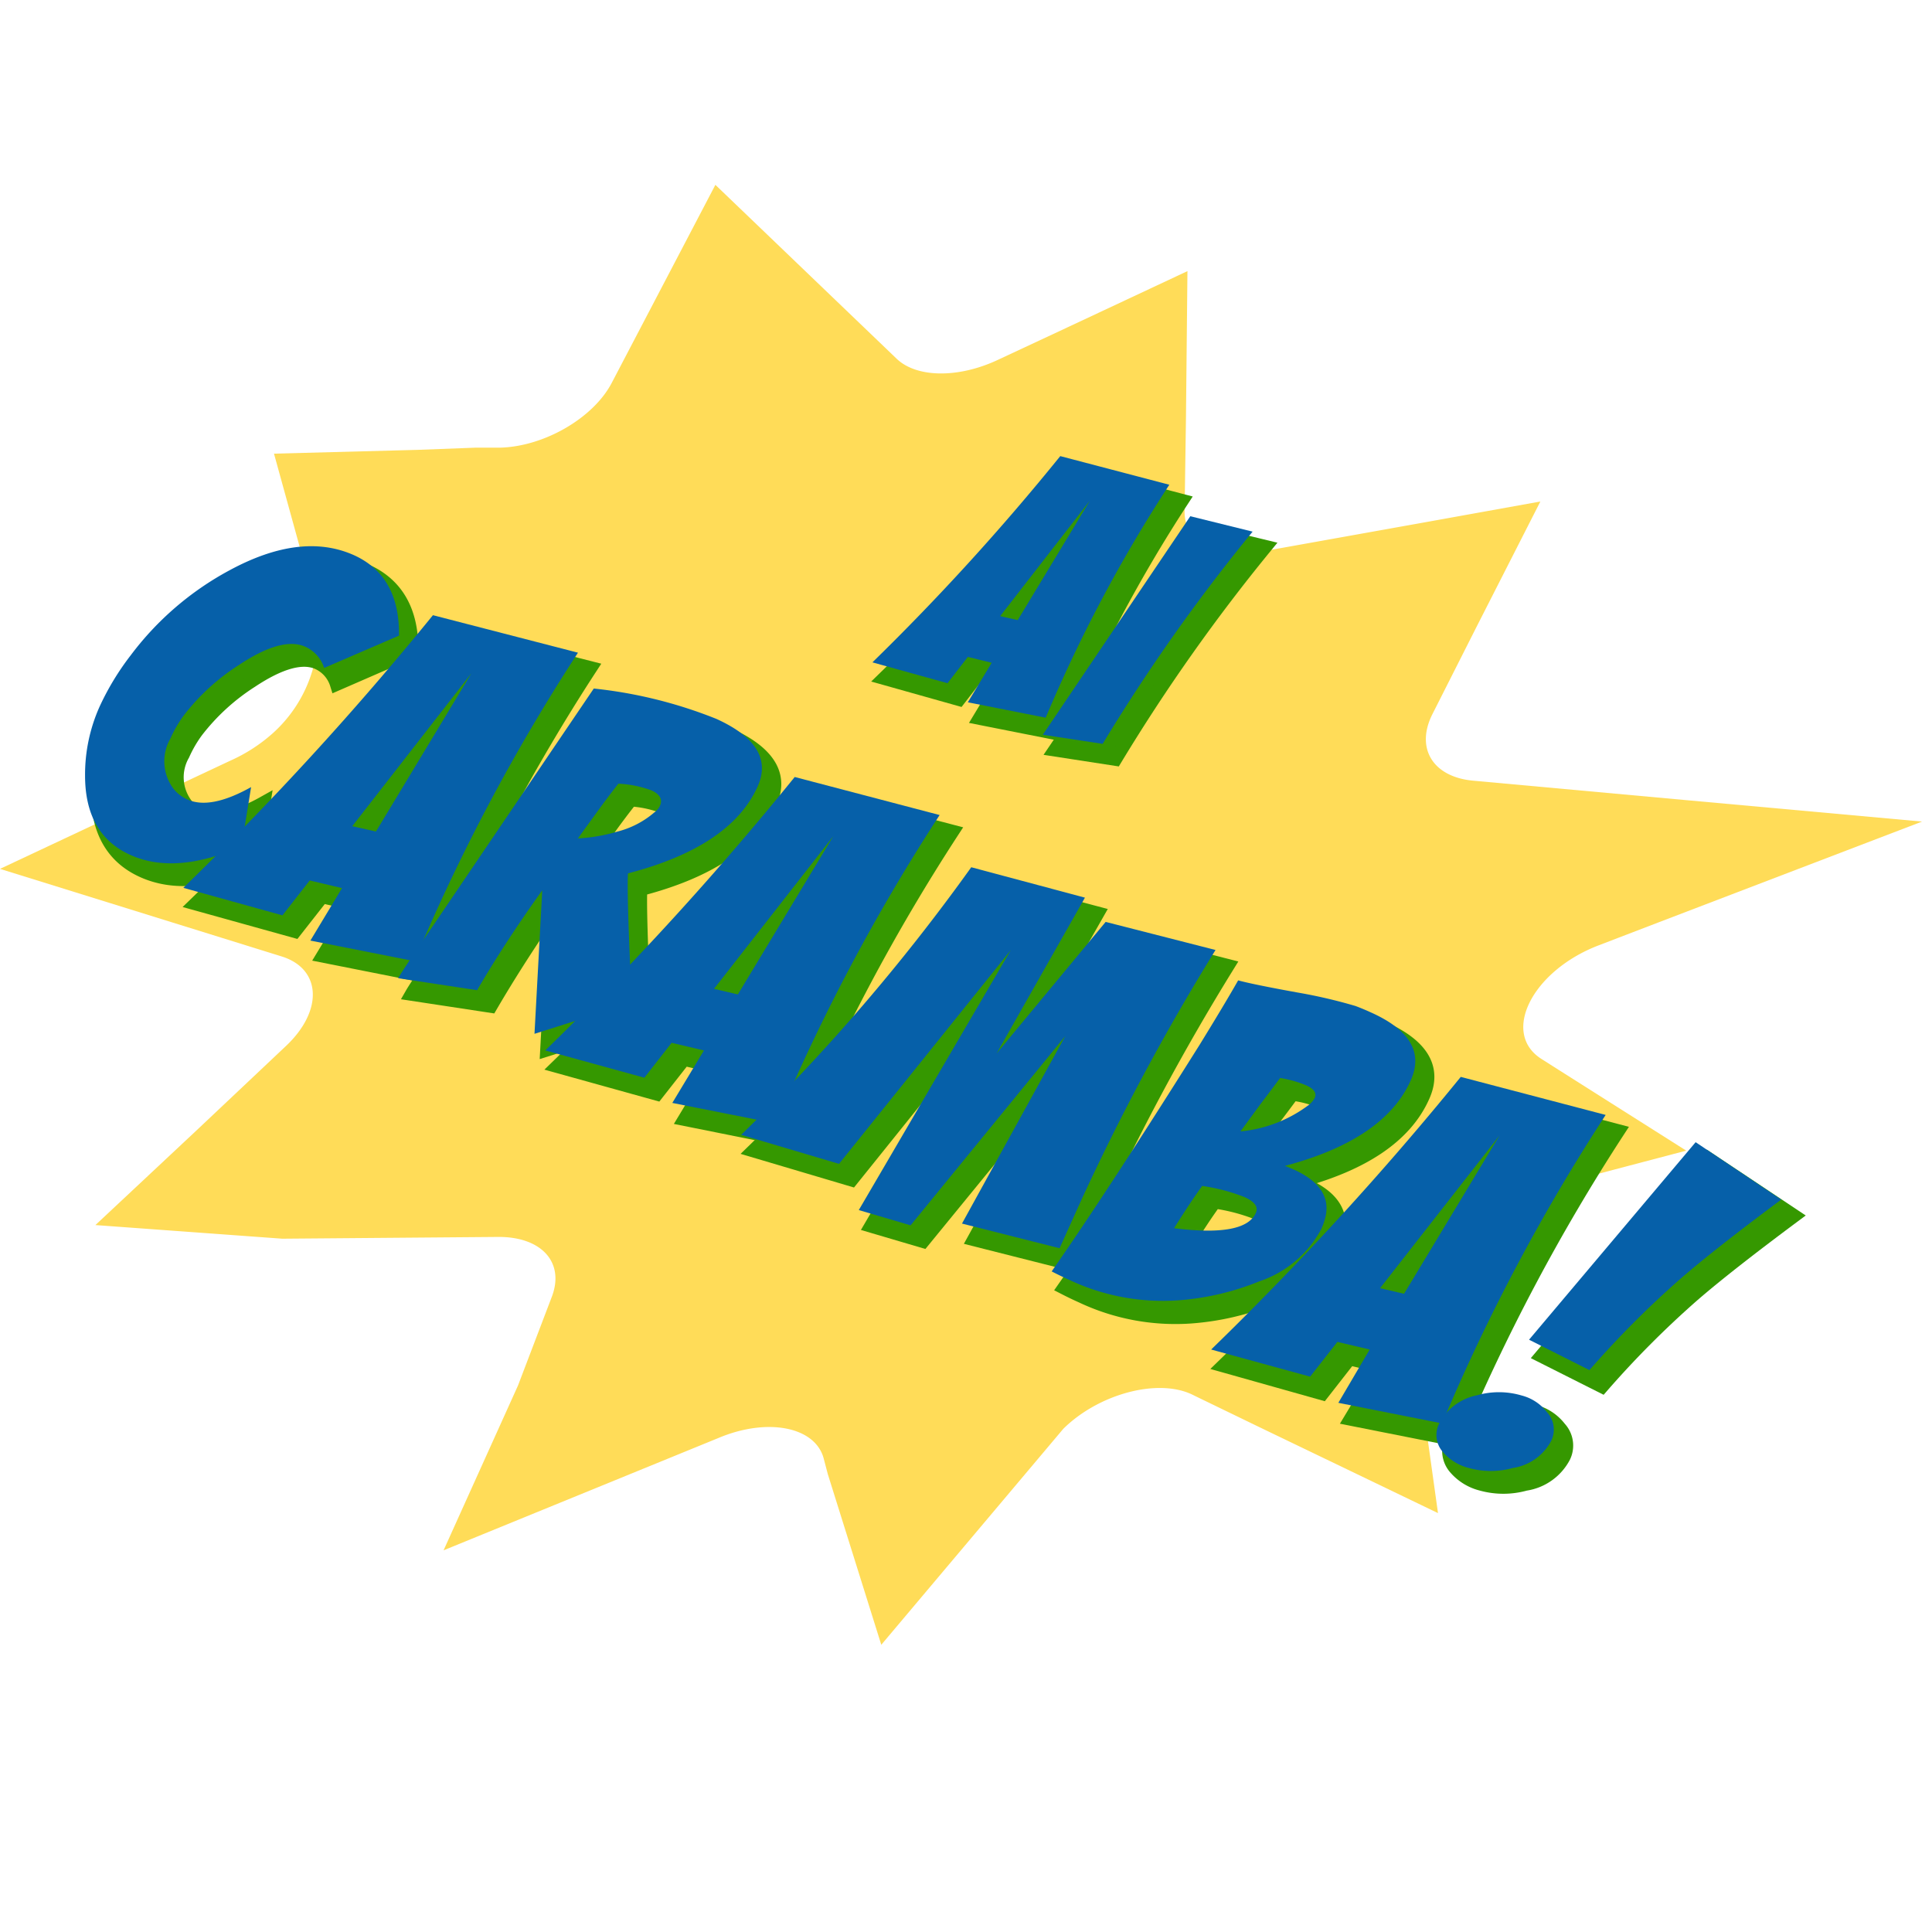 <svg xmlns="http://www.w3.org/2000/svg" viewBox="0 0 141.73 141.73"><defs><style>.a{fill:#ffdc58;}.b{fill:#359800;stroke:#359800;stroke-miterlimit:10;}.c{fill:#0660a9;}</style></defs><title>PopArt-05</title><path class="a" d="M52.48,13.56,44.87,28.1c-1.35,2.57-4.95,4.66-8.19,4.74l-1.79,0L30.67,33h0l-10.57.28L23,43.8a10,10,0,0,1-3,10,12,12,0,0,1-3.1,2L0,63.74l20.65,6.42c2.94.91,3.08,4,.3,6.6l-6.56,6.19h0L7,89.87l13.71,1,15.88-.13c3.17,0,4.86,1.9,3.88,4.42L38,101.64l-5.46,12.09,20.14-8.23c3.61-1.53,7.14-.84,7.75,1.51l.3,1.14,3.92,12.51L78,104.82h0c2.61-2.58,6.95-3.73,9.47-2.51l.45.22,4.5,2.18h0L105.49,111l-2.26-16.2c-.36-2.58,2.72-5.72,6.6-6.74l13.87-3.65-9.32-5.9-1.29-.82c-3-1.89-.7-6.46,4.16-8.33l1.51-.58,2.92-1.12h0L141,60.27,123.72,58.7h0l-15.65-1.43c-2.95-.27-4.24-2.37-3-4.86l3.22-6.37L113,36.79l-8.27,1.49h0L92.5,40.47c-3.23.58-5.63-.68-5.6-2.95L87,30.76l.11-10.87-8.3,3.89h0l-5.63,2.63c-2.89,1.35-5.95,1.31-7.41-.1Z"/><path class="b" d="M64.88,49.75A174.21,174.21,0,0,0,78.7,34.63l8,2.1a107.94,107.94,0,0,0-9.07,17.09l-5.75-1.14,1.75-2.9-1.79-.42-1.49,1.93Zm10.67-3.1,5.29-8.76h0l-6.58,8.47Z"/><path class="b" d="M88.24,39l4.58,1.11a134,134,0,0,0-11,15.57L77.41,55Z"/><path class="b" d="M26.87,41.88q3.38,1.52,3.32,5.91L24.7,50.18a2.55,2.55,0,0,0-1.37-1.56q-1.72-.77-4.91,1.35a15.83,15.83,0,0,0-4,3.66,9.11,9.11,0,0,0-1,1.72,3.35,3.35,0,0,0,.25,3.71,2.69,2.69,0,0,0,1,.76q1.69.76,4.67-.91l-.7,4.34q-4.83,2.13-8.15.64t-3.34-5.8A12.22,12.22,0,0,1,8.22,53a19.53,19.53,0,0,1,2.29-3.78A22.18,22.18,0,0,1,17.77,43Q23,40.14,26.87,41.88Z"/><path class="b" d="M14.37,66.29a230.76,230.76,0,0,0,18.31-20L43.31,49a143,143,0,0,0-12,22.63l-7.61-1.51L26,66.32l-2.37-.56-2,2.55ZM28.5,62.18l7-11.61,0,0L26.76,61.78Z"/><path class="b" d="M44.48,51.67a33.51,33.51,0,0,1,9,2.23q4.39,2,3,5-2,4.38-9.49,6.33-.1,1.44.28,9.47-2.38.8-7.14,2.3l.57-10.53h0l0,0Q38,70.37,36,73.8l-5.79-.88q.39-.68,2.66-4Zm1.79,7q-.79,1-1.51,2l-1.45,2a12.84,12.84,0,0,0,2.93-.52,6.68,6.68,0,0,0,2.64-1.35,1.25,1.25,0,0,0,.41-.48q.32-.71-.62-1.14A8.19,8.19,0,0,0,46.26,58.66Z"/><path class="b" d="M40.91,78.22a230.76,230.76,0,0,0,18.31-20L69.86,61a142.94,142.94,0,0,0-12,22.63L50.23,82.1l2.32-3.85-2.37-.56-2,2.55ZM55,74.11l7-11.61,0,0L53.3,73.71Z"/><path class="b" d="M55.29,84.41A145.25,145.25,0,0,0,72.17,64.79L80.51,67,74,78.44l8-9.65,8.06,2.06a169.55,169.55,0,0,0-9.93,18.53l-1.51,3.35-7.16-1.81,7.57-13.72L67.71,91.05l-3.8-1.12L75.07,70.86,62.47,86.54Z"/><path class="b" d="M91.74,73.08q1.11.3,4.3.88a37.53,37.53,0,0,1,4.3,1q.6.23,1.15.48,4.29,1.93,2.89,5-1.94,4.33-9.22,6.25,3.45,1.28,3,3.63a4.9,4.9,0,0,1-.33,1A8.07,8.07,0,0,1,93.3,95.2a19.5,19.5,0,0,1-5.94,1.39,16.06,16.06,0,0,1-8-1.5c-.43-.19-.86-.4-1.29-.62q4.27-6.1,10.85-16.67Q90.76,74.82,91.74,73.08ZM89.11,88.16q-.82,1.12-2.06,3.1,5.21.66,6-1.13.29-.65-.85-1.16A13.75,13.75,0,0,0,89.11,88.16Zm5.71-7.91q-.74,1-1.45,1.93l-1.42,1.94a9.89,9.89,0,0,0,4.9-1.86,1.72,1.72,0,0,0,.53-.58q.25-.55-.6-.93A8.06,8.06,0,0,0,94.82,80.25Z"/><path class="b" d="M89.76,100.18a230.79,230.79,0,0,0,18.31-20l10.63,2.79a143,143,0,0,0-12,22.63l-7.61-1.51,2.32-3.85L99,99.66l-2,2.56Zm14.13-4.11,7-11.61,0,0-8.71,11.21Z"/><path class="b" d="M112.54,103.54a3.43,3.43,0,0,1,1.87,1.23,1.88,1.88,0,0,1,.31,2.09,3.82,3.82,0,0,1-2.82,2,6,6,0,0,1-3.23,0,3.72,3.72,0,0,1-1.9-1.17,1.88,1.88,0,0,1-.28-2.08,4,4,0,0,1,2.77-2.08A5.88,5.88,0,0,1,112.54,103.54ZM125.31,85l6.29,4.19q-4.88,3.63-7.38,5.79a70.5,70.5,0,0,0-6.7,6.72l-4.43-2.23Z"/><path class="c" d="M64,48.59A174.28,174.28,0,0,0,77.78,33.46l8,2.1a107.85,107.85,0,0,0-9.07,17.09L71,51.52l1.75-2.9L71,48.19l-1.49,1.93Zm10.66-3.1,5.29-8.76h0l-6.58,8.47Z"/><path class="c" d="M87.32,37.87,91.89,39a133.85,133.85,0,0,0-11,15.57l-4.39-.67Z"/><path class="c" d="M25.95,40.72q3.38,1.52,3.32,5.91L23.78,49a2.55,2.55,0,0,0-1.37-1.55q-1.72-.78-4.91,1.35a15.85,15.85,0,0,0-4,3.66,9.08,9.08,0,0,0-1,1.72,3.34,3.34,0,0,0,.25,3.71,2.68,2.68,0,0,0,1,.76q1.69.76,4.67-.91l-.7,4.34q-4.83,2.13-8.15.64t-3.33-5.8A12.2,12.2,0,0,1,7.3,51.85a19.48,19.48,0,0,1,2.29-3.78,22.16,22.16,0,0,1,7.26-6.24Q22.08,39,25.95,40.72Z"/><path class="c" d="M13.45,65.13a231.27,231.27,0,0,0,18.31-20L42.4,47.88a143,143,0,0,0-12,22.63L22.77,69l2.32-3.85-2.37-.56-2,2.56ZM27.58,61l7-11.61h0L25.84,60.61Z"/><path class="c" d="M43.56,50.51a33.48,33.48,0,0,1,9,2.23q4.39,2,3,5-2,4.38-9.49,6.33-.1,1.44.28,9.47-2.38.8-7.14,2.3l.57-10.53h0l0,0Q37,69.2,35,72.64l-5.79-.88q.39-.69,2.66-4Zm1.79,7q-.79,1-1.51,2l-1.45,2A12.84,12.84,0,0,0,45.31,61,6.67,6.67,0,0,0,48,59.6a1.24,1.24,0,0,0,.41-.48q.32-.71-.62-1.14A8.14,8.14,0,0,0,45.35,57.49Z"/><path class="c" d="M40,77.06A231,231,0,0,0,58.3,57l10.63,2.79a143.07,143.07,0,0,0-12,22.63l-7.61-1.51,2.32-3.85-2.37-.56-2,2.56Zm14.13-4.11,7-11.61h0L52.38,72.54Z"/><path class="c" d="M54.37,83.25A145.26,145.26,0,0,0,71.25,63.62l8.34,2.23L73.11,77.28l8-9.65,8.06,2.06a169.62,169.62,0,0,0-9.93,18.53l-1.51,3.35-7.16-1.81L78.15,76,66.8,89.89,63,88.77,74.15,69.7,61.55,85.38Z"/><path class="c" d="M90.83,71.92q1.11.3,4.3.88a37.58,37.58,0,0,1,4.31,1c.4.15.78.31,1.15.48q4.29,1.93,2.89,5-1.94,4.32-9.22,6.25,3.45,1.28,3,3.63a4.94,4.94,0,0,1-.33,1A8.07,8.07,0,0,1,92.38,94a19.49,19.49,0,0,1-5.94,1.39,16.06,16.06,0,0,1-8-1.5q-.65-.29-1.29-.62Q81.37,87.21,88,76.65,89.84,73.66,90.83,71.92ZM88.19,87q-.82,1.12-2.06,3.1,5.22.66,6-1.13.29-.65-.85-1.16A13.78,13.78,0,0,0,88.19,87Zm5.71-7.91q-.74,1-1.45,1.93L91,83a9.88,9.88,0,0,0,4.9-1.86,1.71,1.71,0,0,0,.54-.58q.25-.55-.6-.93A8.05,8.05,0,0,0,93.9,79.08Z"/><path class="c" d="M88.85,99a230.9,230.9,0,0,0,18.31-20l10.63,2.79a143,143,0,0,0-12,22.63l-7.61-1.51L100.48,99l-2.37-.56-2,2.55ZM103,94.91l7-11.61h0L101.24,94.5Z"/><path class="c" d="M111.62,102.37a3.43,3.43,0,0,1,1.87,1.23,1.88,1.88,0,0,1,.31,2.09,3.82,3.82,0,0,1-2.82,2,6,6,0,0,1-3.23,0,3.71,3.71,0,0,1-1.9-1.17,1.88,1.88,0,0,1-.28-2.08,4,4,0,0,1,2.77-2.08A5.87,5.87,0,0,1,111.62,102.37Zm12.77-18.58L130.67,88q-4.88,3.63-7.37,5.79a70.51,70.51,0,0,0-6.7,6.72l-4.43-2.23Z"/></svg>